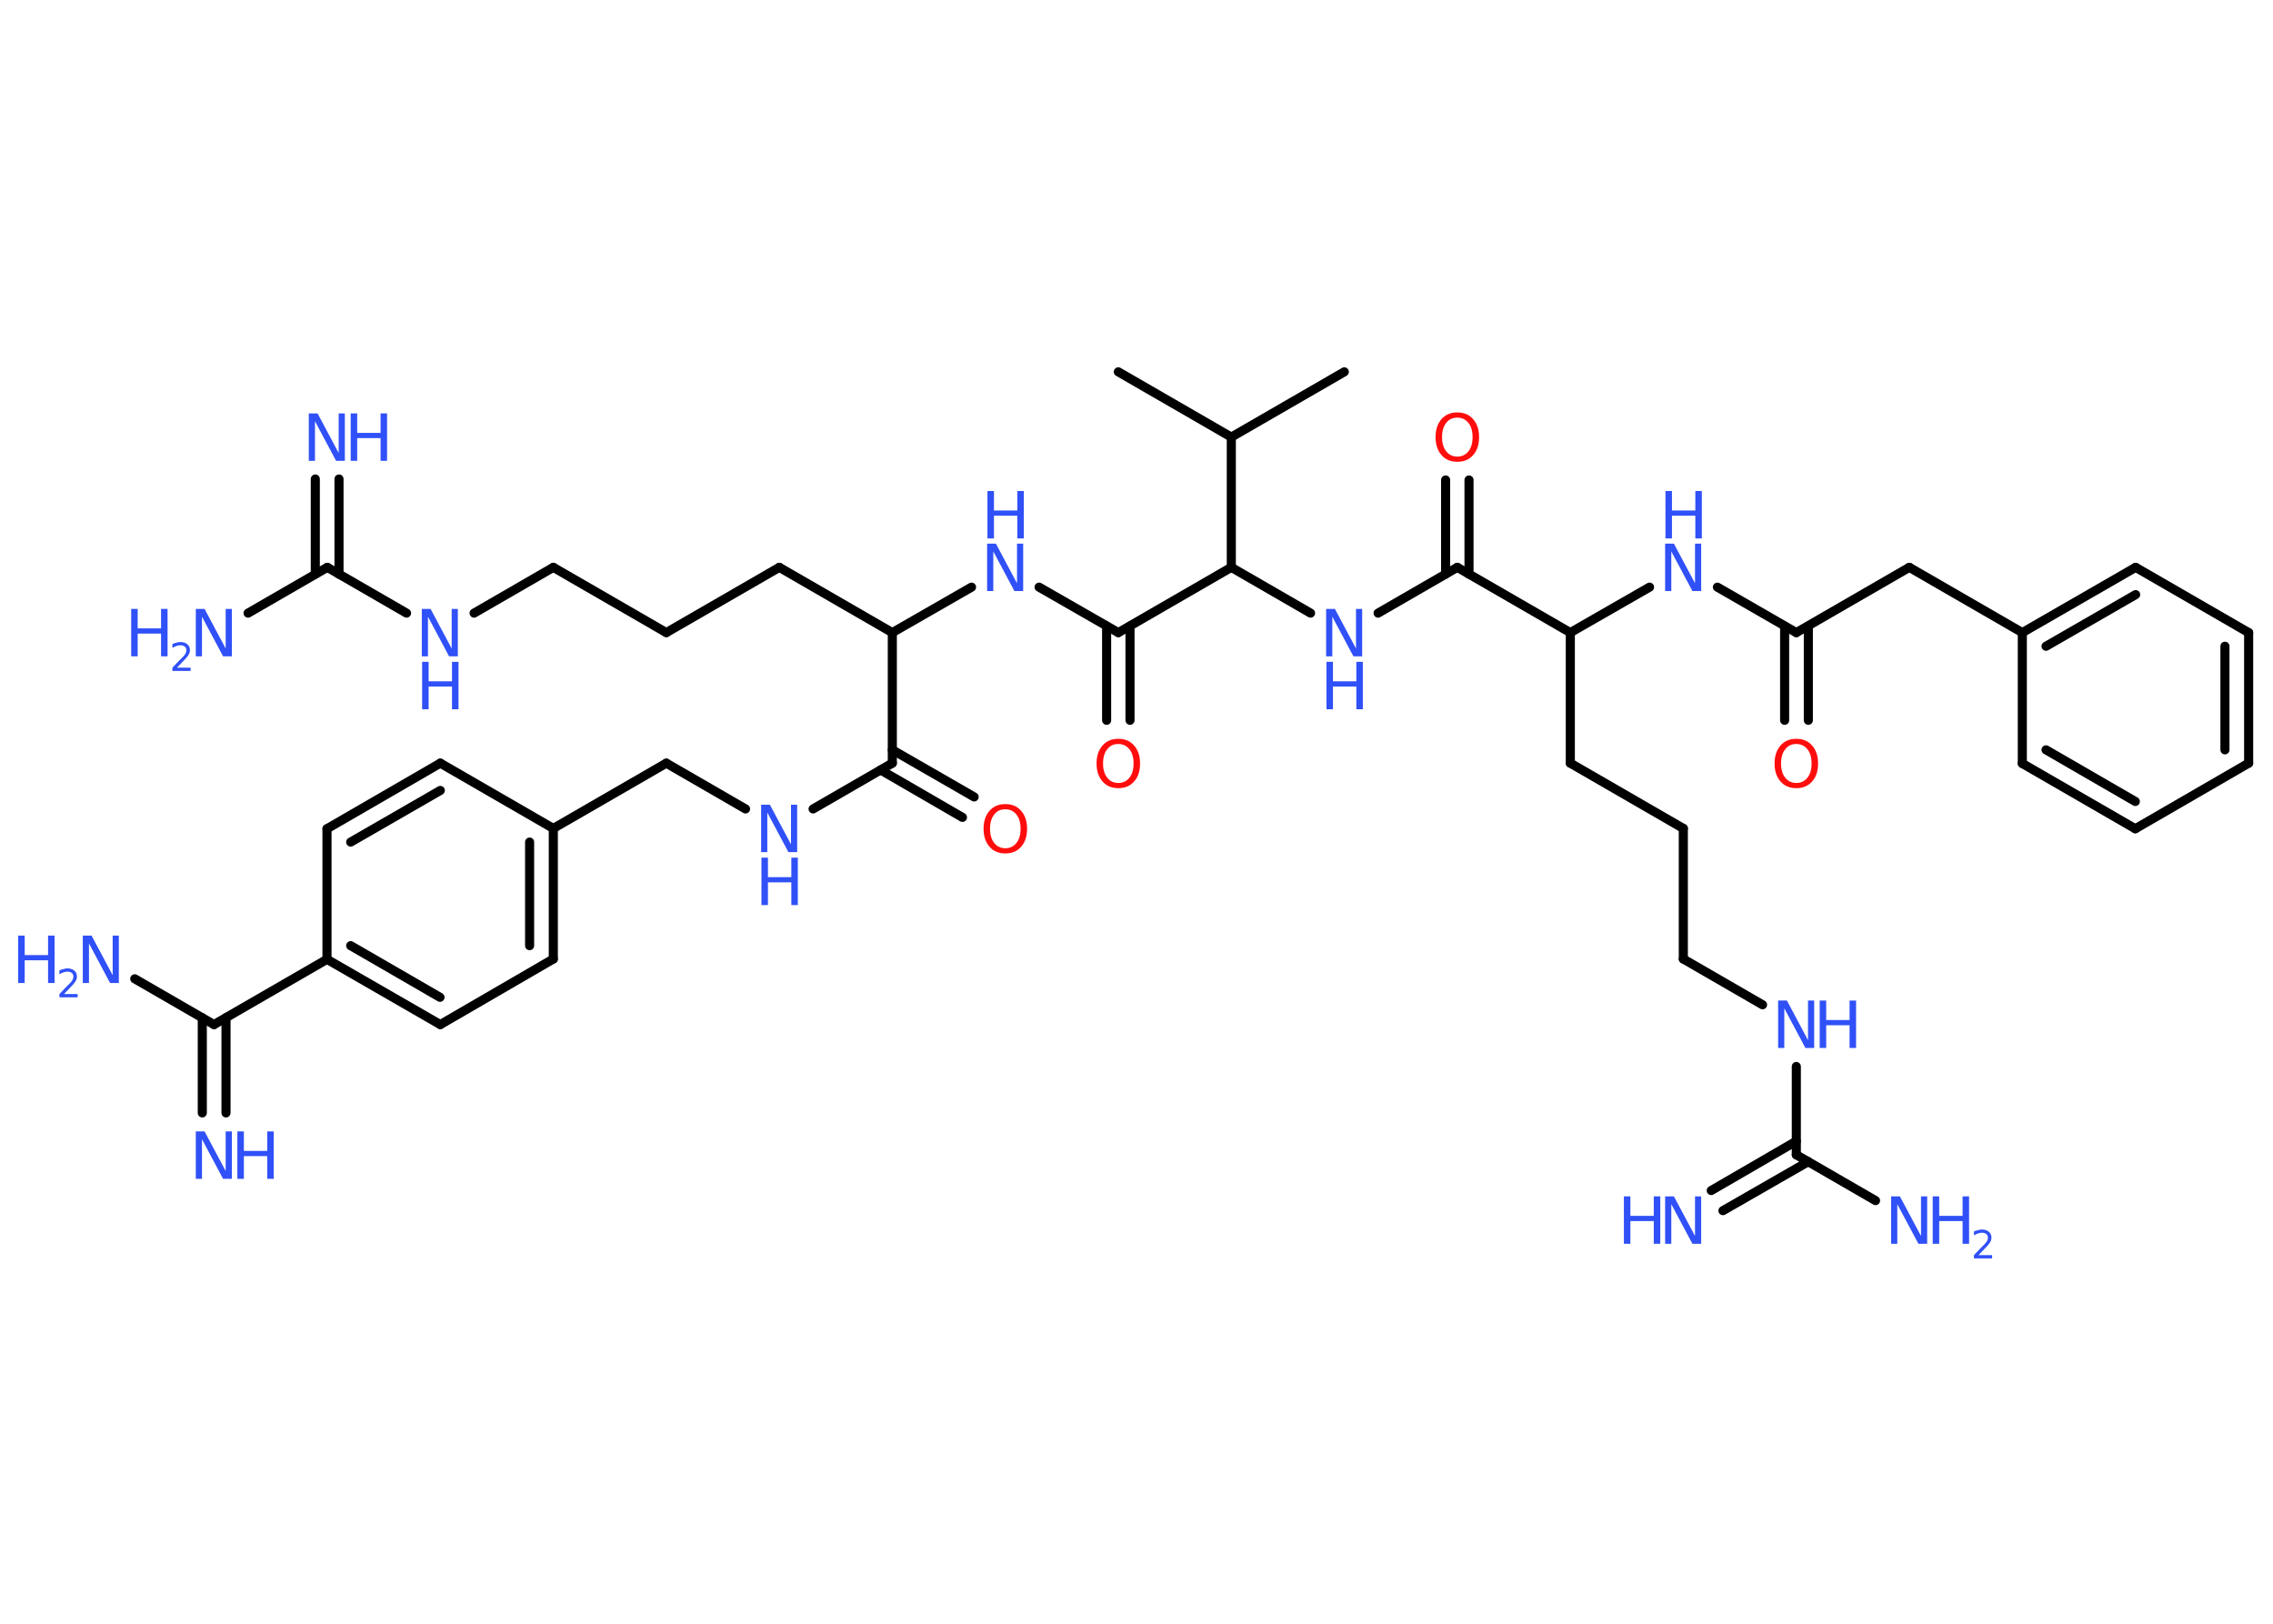 <?xml version='1.0' encoding='UTF-8'?>
<!DOCTYPE svg PUBLIC "-//W3C//DTD SVG 1.1//EN" "http://www.w3.org/Graphics/SVG/1.1/DTD/svg11.dtd">
<svg version='1.2' xmlns='http://www.w3.org/2000/svg' xmlns:xlink='http://www.w3.org/1999/xlink' width='70.0mm' height='50.0mm' viewBox='0 0 70.0 50.0'>
  <desc>Generated by the Chemistry Development Kit (http://github.com/cdk)</desc>
  <g stroke-linecap='round' stroke-linejoin='round' stroke='#000000' stroke-width='.28' fill='#3050F8'>
    <rect x='.0' y='.0' width='70.0' height='50.0' fill='#FFFFFF' stroke='none'/>
    <g id='mol1' class='mol'>
      <line id='mol1bnd1' class='bond' x1='34.44' y1='11.45' x2='37.92' y2='13.46'/>
      <line id='mol1bnd2' class='bond' x1='37.92' y1='13.46' x2='41.4' y2='11.45'/>
      <line id='mol1bnd3' class='bond' x1='37.92' y1='13.46' x2='37.92' y2='17.47'/>
      <line id='mol1bnd4' class='bond' x1='37.92' y1='17.47' x2='40.36' y2='18.88'/>
      <line id='mol1bnd5' class='bond' x1='42.44' y1='18.88' x2='44.88' y2='17.47'/>
      <g id='mol1bnd6' class='bond'>
        <line x1='44.52' y1='17.68' x2='44.52' y2='14.78'/>
        <line x1='45.24' y1='17.68' x2='45.24' y2='14.78'/>
      </g>
      <line id='mol1bnd7' class='bond' x1='44.88' y1='17.47' x2='48.36' y2='19.48'/>
      <line id='mol1bnd8' class='bond' x1='48.36' y1='19.48' x2='48.36' y2='23.5'/>
      <line id='mol1bnd9' class='bond' x1='48.36' y1='23.5' x2='51.84' y2='25.51'/>
      <line id='mol1bnd10' class='bond' x1='51.84' y1='25.51' x2='51.84' y2='29.53'/>
      <line id='mol1bnd11' class='bond' x1='51.84' y1='29.53' x2='54.28' y2='30.94'/>
      <line id='mol1bnd12' class='bond' x1='55.32' y1='32.84' x2='55.32' y2='35.56'/>
      <g id='mol1bnd13' class='bond'>
        <line x1='55.69' y1='35.77' x2='53.06' y2='37.28'/>
        <line x1='55.32' y1='35.14' x2='52.7' y2='36.66'/>
      </g>
      <line id='mol1bnd14' class='bond' x1='55.32' y1='35.56' x2='57.76' y2='36.97'/>
      <line id='mol1bnd15' class='bond' x1='48.36' y1='19.48' x2='50.8' y2='18.08'/>
      <line id='mol1bnd16' class='bond' x1='52.89' y1='18.08' x2='55.32' y2='19.48'/>
      <g id='mol1bnd17' class='bond'>
        <line x1='55.69' y1='19.28' x2='55.69' y2='22.18'/>
        <line x1='54.96' y1='19.28' x2='54.96' y2='22.18'/>
      </g>
      <line id='mol1bnd18' class='bond' x1='55.32' y1='19.48' x2='58.8' y2='17.47'/>
      <line id='mol1bnd19' class='bond' x1='58.8' y1='17.47' x2='62.28' y2='19.48'/>
      <g id='mol1bnd20' class='bond'>
        <line x1='65.77' y1='17.47' x2='62.28' y2='19.48'/>
        <line x1='65.77' y1='18.31' x2='63.01' y2='19.9'/>
      </g>
      <line id='mol1bnd21' class='bond' x1='65.77' y1='17.47' x2='69.25' y2='19.48'/>
      <g id='mol1bnd22' class='bond'>
        <line x1='69.25' y1='23.5' x2='69.25' y2='19.48'/>
        <line x1='68.52' y1='23.09' x2='68.52' y2='19.9'/>
      </g>
      <line id='mol1bnd23' class='bond' x1='69.25' y1='23.5' x2='65.76' y2='25.52'/>
      <g id='mol1bnd24' class='bond'>
        <line x1='62.28' y1='23.51' x2='65.76' y2='25.52'/>
        <line x1='63.01' y1='23.09' x2='65.76' y2='24.68'/>
      </g>
      <line id='mol1bnd25' class='bond' x1='62.28' y1='19.48' x2='62.28' y2='23.51'/>
      <line id='mol1bnd26' class='bond' x1='37.92' y1='17.47' x2='34.44' y2='19.48'/>
      <g id='mol1bnd27' class='bond'>
        <line x1='34.8' y1='19.28' x2='34.8' y2='22.18'/>
        <line x1='34.08' y1='19.28' x2='34.08' y2='22.18'/>
      </g>
      <line id='mol1bnd28' class='bond' x1='34.44' y1='19.48' x2='32.0' y2='18.08'/>
      <line id='mol1bnd29' class='bond' x1='29.92' y1='18.08' x2='27.48' y2='19.48'/>
      <line id='mol1bnd30' class='bond' x1='27.48' y1='19.48' x2='24.0' y2='17.47'/>
      <line id='mol1bnd31' class='bond' x1='24.0' y1='17.47' x2='20.52' y2='19.48'/>
      <line id='mol1bnd32' class='bond' x1='20.52' y1='19.48' x2='17.04' y2='17.47'/>
      <line id='mol1bnd33' class='bond' x1='17.04' y1='17.47' x2='14.6' y2='18.88'/>
      <line id='mol1bnd34' class='bond' x1='12.52' y1='18.88' x2='10.08' y2='17.47'/>
      <g id='mol1bnd35' class='bond'>
        <line x1='9.71' y1='17.68' x2='9.71' y2='14.75'/>
        <line x1='10.44' y1='17.68' x2='10.44' y2='14.75'/>
      </g>
      <line id='mol1bnd36' class='bond' x1='10.08' y1='17.47' x2='7.64' y2='18.88'/>
      <line id='mol1bnd37' class='bond' x1='27.48' y1='19.48' x2='27.48' y2='23.5'/>
      <g id='mol1bnd38' class='bond'>
        <line x1='27.48' y1='23.09' x2='30.0' y2='24.54'/>
        <line x1='27.12' y1='23.71' x2='29.64' y2='25.17'/>
      </g>
      <line id='mol1bnd39' class='bond' x1='27.48' y1='23.5' x2='25.04' y2='24.91'/>
      <line id='mol1bnd40' class='bond' x1='22.96' y1='24.91' x2='20.52' y2='23.5'/>
      <line id='mol1bnd41' class='bond' x1='20.52' y1='23.5' x2='17.04' y2='25.51'/>
      <g id='mol1bnd42' class='bond'>
        <line x1='17.04' y1='29.53' x2='17.04' y2='25.51'/>
        <line x1='16.31' y1='29.12' x2='16.31' y2='25.93'/>
      </g>
      <line id='mol1bnd43' class='bond' x1='17.04' y1='29.53' x2='13.56' y2='31.55'/>
      <g id='mol1bnd44' class='bond'>
        <line x1='10.07' y1='29.54' x2='13.56' y2='31.55'/>
        <line x1='10.8' y1='29.12' x2='13.55' y2='30.71'/>
      </g>
      <line id='mol1bnd45' class='bond' x1='10.07' y1='29.54' x2='6.59' y2='31.55'/>
      <g id='mol1bnd46' class='bond'>
        <line x1='6.96' y1='31.34' x2='6.96' y2='34.27'/>
        <line x1='6.23' y1='31.34' x2='6.23' y2='34.27'/>
      </g>
      <line id='mol1bnd47' class='bond' x1='6.59' y1='31.55' x2='4.15' y2='30.14'/>
      <line id='mol1bnd48' class='bond' x1='10.07' y1='29.54' x2='10.07' y2='25.52'/>
      <g id='mol1bnd49' class='bond'>
        <line x1='13.56' y1='23.5' x2='10.07' y2='25.52'/>
        <line x1='13.56' y1='24.34' x2='10.8' y2='25.93'/>
      </g>
      <line id='mol1bnd50' class='bond' x1='17.04' y1='25.51' x2='13.56' y2='23.5'/>
      <g id='mol1atm5' class='atom'>
        <path d='M40.85 18.75h.26l.65 1.22v-1.22h.19v1.46h-.27l-.65 -1.22v1.22h-.19v-1.46z' stroke='none'/>
        <path d='M40.85 20.38h.2v.6h.72v-.6h.2v1.46h-.2v-.7h-.72v.7h-.2v-1.46z' stroke='none'/>
      </g>
      <path id='mol1atm7' class='atom' d='M44.88 12.86q-.22 .0 -.34 .16q-.13 .16 -.13 .44q.0 .28 .13 .44q.13 .16 .34 .16q.21 .0 .34 -.16q.13 -.16 .13 -.44q.0 -.28 -.13 -.44q-.13 -.16 -.34 -.16zM44.88 12.7q.31 .0 .49 .21q.18 .21 .18 .55q.0 .35 -.18 .55q-.18 .21 -.49 .21q-.31 .0 -.49 -.21q-.18 -.21 -.18 -.55q.0 -.34 .18 -.55q.18 -.21 .49 -.21z' stroke='none' fill='#FF0D0D'/>
      <g id='mol1atm12' class='atom'>
        <path d='M54.77 30.81h.26l.65 1.22v-1.22h.19v1.46h-.27l-.65 -1.22v1.22h-.19v-1.46z' stroke='none'/>
        <path d='M56.04 30.81h.2v.6h.72v-.6h.2v1.46h-.2v-.7h-.72v.7h-.2v-1.46z' stroke='none'/>
      </g>
      <g id='mol1atm14' class='atom'>
        <path d='M51.29 36.84h.26l.65 1.22v-1.22h.19v1.46h-.27l-.65 -1.22v1.22h-.19v-1.46z' stroke='none'/>
        <path d='M50.01 36.84h.2v.6h.72v-.6h.2v1.46h-.2v-.7h-.72v.7h-.2v-1.46z' stroke='none'/>
      </g>
      <g id='mol1atm15' class='atom'>
        <path d='M58.25 36.84h.26l.65 1.22v-1.22h.19v1.46h-.27l-.65 -1.22v1.22h-.19v-1.46z' stroke='none'/>
        <path d='M59.52 36.84h.2v.6h.72v-.6h.2v1.46h-.2v-.7h-.72v.7h-.2v-1.46z' stroke='none'/>
        <path d='M60.94 38.65h.41v.1h-.56v-.1q.07 -.07 .18 -.19q.12 -.12 .15 -.15q.06 -.06 .08 -.11q.02 -.04 .02 -.09q.0 -.07 -.05 -.11q-.05 -.04 -.13 -.04q-.06 .0 -.12 .02q-.06 .02 -.13 .06v-.12q.07 -.03 .13 -.04q.06 -.02 .11 -.02q.14 .0 .22 .07q.08 .07 .08 .18q.0 .05 -.02 .1q-.02 .05 -.07 .11q-.01 .02 -.09 .1q-.08 .08 -.22 .23z' stroke='none'/>
      </g>
      <g id='mol1atm16' class='atom'>
        <path d='M51.29 16.74h.26l.65 1.22v-1.22h.19v1.46h-.27l-.65 -1.22v1.22h-.19v-1.46z' stroke='none'/>
        <path d='M51.29 15.12h.2v.6h.72v-.6h.2v1.46h-.2v-.7h-.72v.7h-.2v-1.46z' stroke='none'/>
      </g>
      <path id='mol1atm18' class='atom' d='M55.32 22.91q-.22 .0 -.34 .16q-.13 .16 -.13 .44q.0 .28 .13 .44q.13 .16 .34 .16q.21 .0 .34 -.16q.13 -.16 .13 -.44q.0 -.28 -.13 -.44q-.13 -.16 -.34 -.16zM55.32 22.75q.31 .0 .49 .21q.18 .21 .18 .55q.0 .35 -.18 .55q-.18 .21 -.49 .21q-.31 .0 -.49 -.21q-.18 -.21 -.18 -.55q.0 -.34 .18 -.55q.18 -.21 .49 -.21z' stroke='none' fill='#FF0D0D'/>
      <path id='mol1atm27' class='atom' d='M34.44 22.91q-.22 .0 -.34 .16q-.13 .16 -.13 .44q.0 .28 .13 .44q.13 .16 .34 .16q.21 .0 .34 -.16q.13 -.16 .13 -.44q.0 -.28 -.13 -.44q-.13 -.16 -.34 -.16zM34.44 22.75q.31 .0 .49 .21q.18 .21 .18 .55q.0 .35 -.18 .55q-.18 .21 -.49 .21q-.31 .0 -.49 -.21q-.18 -.21 -.18 -.55q.0 -.34 .18 -.55q.18 -.21 .49 -.21z' stroke='none' fill='#FF0D0D'/>
      <g id='mol1atm28' class='atom'>
        <path d='M30.41 16.74h.26l.65 1.22v-1.22h.19v1.46h-.27l-.65 -1.22v1.22h-.19v-1.46z' stroke='none'/>
        <path d='M30.41 15.12h.2v.6h.72v-.6h.2v1.46h-.2v-.7h-.72v.7h-.2v-1.46z' stroke='none'/>
      </g>
      <g id='mol1atm33' class='atom'>
        <path d='M13.0 18.75h.26l.65 1.22v-1.22h.19v1.46h-.27l-.65 -1.22v1.22h-.19v-1.46z' stroke='none'/>
        <path d='M13.0 20.38h.2v.6h.72v-.6h.2v1.46h-.2v-.7h-.72v.7h-.2v-1.46z' stroke='none'/>
      </g>
      <g id='mol1atm35' class='atom'>
        <path d='M9.52 12.73h.26l.65 1.22v-1.22h.19v1.46h-.27l-.65 -1.22v1.22h-.19v-1.46z' stroke='none'/>
        <path d='M10.8 12.73h.2v.6h.72v-.6h.2v1.46h-.2v-.7h-.72v.7h-.2v-1.46z' stroke='none'/>
      </g>
      <g id='mol1atm36' class='atom'>
        <path d='M6.04 18.75h.26l.65 1.22v-1.22h.19v1.46h-.27l-.65 -1.22v1.22h-.19v-1.46z' stroke='none'/>
        <path d='M4.04 18.75h.2v.6h.72v-.6h.2v1.46h-.2v-.7h-.72v.7h-.2v-1.46z' stroke='none'/>
        <path d='M5.46 20.56h.41v.1h-.56v-.1q.07 -.07 .18 -.19q.12 -.12 .15 -.15q.06 -.06 .08 -.11q.02 -.04 .02 -.09q.0 -.07 -.05 -.11q-.05 -.04 -.13 -.04q-.06 .0 -.12 .02q-.06 .02 -.13 .06v-.12q.07 -.03 .13 -.04q.06 -.02 .11 -.02q.14 .0 .22 .07q.08 .07 .08 .18q.0 .05 -.02 .1q-.02 .05 -.07 .11q-.01 .02 -.09 .1q-.08 .08 -.22 .23z' stroke='none'/>
      </g>
      <path id='mol1atm38' class='atom' d='M30.96 24.92q-.22 .0 -.34 .16q-.13 .16 -.13 .44q.0 .28 .13 .44q.13 .16 .34 .16q.21 .0 .34 -.16q.13 -.16 .13 -.44q.0 -.28 -.13 -.44q-.13 -.16 -.34 -.16zM30.96 24.76q.31 .0 .49 .21q.18 .21 .18 .55q.0 .35 -.18 .55q-.18 .21 -.49 .21q-.31 .0 -.49 -.21q-.18 -.21 -.18 -.55q.0 -.34 .18 -.55q.18 -.21 .49 -.21z' stroke='none' fill='#FF0D0D'/>
      <g id='mol1atm39' class='atom'>
        <path d='M23.45 24.78h.26l.65 1.22v-1.22h.19v1.46h-.27l-.65 -1.22v1.22h-.19v-1.46z' stroke='none'/>
        <path d='M23.45 26.41h.2v.6h.72v-.6h.2v1.46h-.2v-.7h-.72v.7h-.2v-1.46z' stroke='none'/>
      </g>
      <g id='mol1atm46' class='atom'>
        <path d='M6.04 34.84h.26l.65 1.22v-1.22h.19v1.46h-.27l-.65 -1.22v1.22h-.19v-1.46z' stroke='none'/>
        <path d='M7.31 34.84h.2v.6h.72v-.6h.2v1.46h-.2v-.7h-.72v.7h-.2v-1.46z' stroke='none'/>
      </g>
      <g id='mol1atm47' class='atom'>
        <path d='M2.56 28.81h.26l.65 1.22v-1.22h.19v1.46h-.27l-.65 -1.22v1.22h-.19v-1.46z' stroke='none'/>
        <path d='M.56 28.81h.2v.6h.72v-.6h.2v1.46h-.2v-.7h-.72v.7h-.2v-1.46z' stroke='none'/>
        <path d='M1.98 30.61h.41v.1h-.56v-.1q.07 -.07 .18 -.19q.12 -.12 .15 -.15q.06 -.06 .08 -.11q.02 -.04 .02 -.09q.0 -.07 -.05 -.11q-.05 -.04 -.13 -.04q-.06 .0 -.12 .02q-.06 .02 -.13 .06v-.12q.07 -.03 .13 -.04q.06 -.02 .11 -.02q.14 .0 .22 .07q.08 .07 .08 .18q.0 .05 -.02 .1q-.02 .05 -.07 .11q-.01 .02 -.09 .1q-.08 .08 -.22 .23z' stroke='none'/>
      </g>
    </g>
  </g>
</svg>
